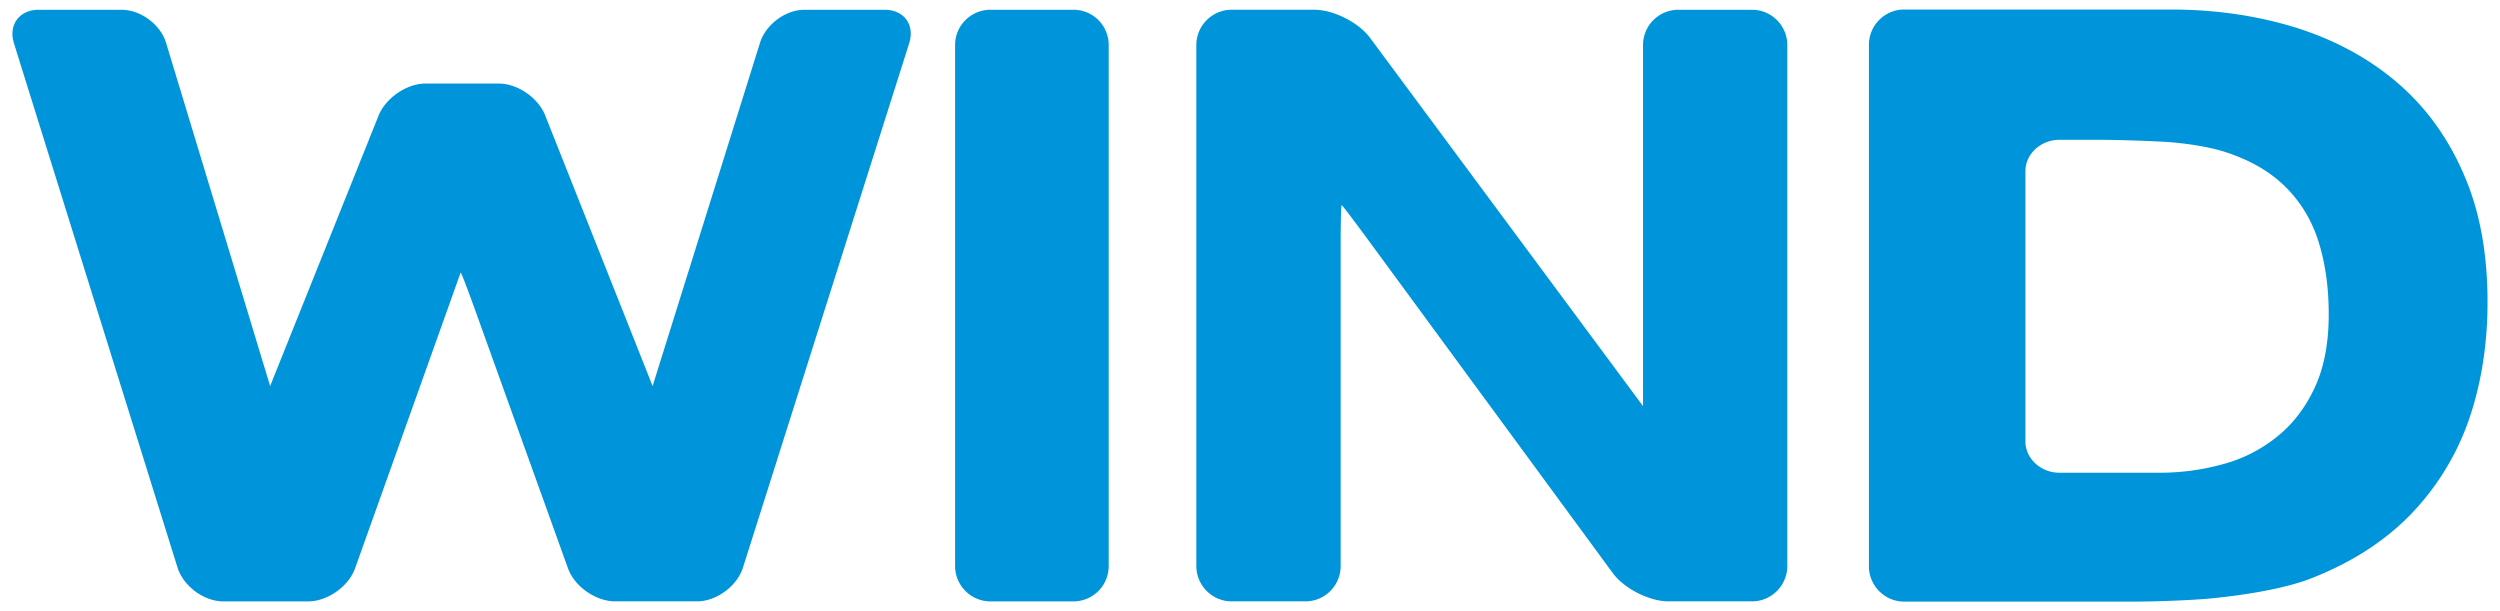 <svg version="1.1" id="Layer_1" xmlns="http://www.w3.org/2000/svg" x="0" y="0" width="90" height="22" viewBox="0 0 90 22" xml:space="preserve"><path d="M31.847.352h-2.889c-.695 0-1.412.548-1.607 1.219l-3.857 12.327-3.846-9.689c-.232-.659-.995-1.201-1.692-1.201h-2.637c-.696 0-1.462.542-1.705 1.191l-3.889 9.699L5.987 1.57C5.799.899 5.074.352 4.378.352H1.393C.697.352.296.893.503 1.56l5.889 18.876c.213.667.95 1.214 1.645 1.214h3.06c.693 0 1.456-.539 1.688-1.197l3.798-10.641c.02 0 .228.537.465 1.193l3.398 9.451c.232.654.998 1.193 1.698 1.193h2.949c.698 0 1.438-.547 1.652-1.212l5.985-18.88c.213-.664-.188-1.205-.883-1.205m6.801 0h-2.995c-.697 0-1.27.567-1.27 1.27v18.757c0 .699.572 1.271 1.27 1.271h2.995a1.27 1.27 0 0 0 1.265-1.271V1.621c0-.702-.565-1.269-1.265-1.269m24.432 0h-2.665a1.27 1.27 0 0 0-1.266 1.27V14.62L49.327 1.37C48.916.808 48.007.351 47.314.351h-2.979c-.69 0-1.267.567-1.267 1.27v18.757c0 .699.576 1.271 1.267 1.271H47c.695 0 1.264-.572 1.264-1.271V8.654c0-.69.017-1.267.035-1.267.027 0 .371.463.787 1.022l8.973 12.22c.408.559 1.318 1.02 2.008 1.02h3.013c.688 0 1.263-.572 1.263-1.271V1.621c0-.702-.575-1.269-1.263-1.269m18.864 15.393a5.25 5.25 0 0 1-1.958.976c-.728.2-1.485.298-2.265.298h-3.576c-.678 0-1.23-.51-1.23-1.129V6.16c0-.619.553-1.127 1.23-1.127h1.381c.682 0 1.785.037 2.463.076 0 0 1.213.07 2.118.363.903.291 1.632.715 2.183 1.269.549.55.943 1.208 1.182 1.974.244.781.362 1.646.362 2.602 0 1.051-.171 1.936-.517 2.664-.343.73-.804 1.317-1.373 1.764m6.743-9.49c-.57-1.315-1.365-2.406-2.394-3.287-1.025-.875-2.233-1.527-3.628-1.969-1.402-.434-2.904-.656-4.528-.656h-9.591c-.693 0-1.265.57-1.265 1.27v18.775c0 .697.571 1.27 1.265 1.27h8.32c.701 0 1.84-.042 2.529-.097 0 0 2.338-.179 3.762-.722 1.424-.551 2.612-1.297 3.564-2.254a9.315 9.315 0 0 0 2.134-3.402c.462-1.315.696-2.75.696-4.302.001-1.773-.284-3.312-.864-4.626" fill="#0095DA"/></svg>